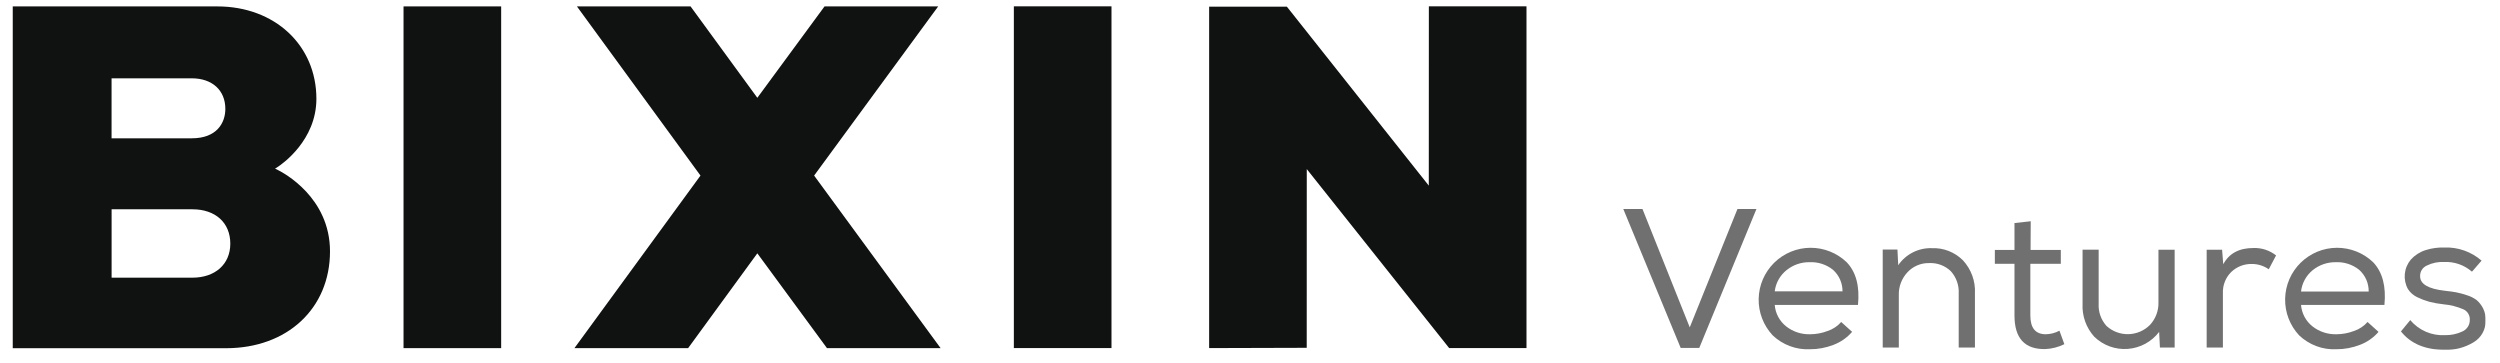 <svg width="131" height="19" viewBox="0 0 131 19" fill="none" xmlns="http://www.w3.org/2000/svg">
<g clip-path="url(#clip0_4488_14823)">
<g opacity="0.6">
<path d="M86.066 10.951L88.543 17.153L91.043 10.951H92.038L89.042 18.23H88.067L85.06 10.951H86.066Z" fill="#101111"/>
<path d="M97.047 17.392C96.784 17.697 96.449 17.93 96.072 18.071C95.678 18.224 95.26 18.302 94.837 18.302C94.48 18.317 94.123 18.261 93.788 18.135C93.453 18.01 93.147 17.818 92.888 17.572C92.403 17.052 92.139 16.364 92.154 15.654C92.169 14.943 92.461 14.267 92.967 13.768C93.473 13.269 94.154 12.988 94.865 12.984C95.576 12.98 96.26 13.254 96.772 13.747C97.26 14.261 97.456 15.006 97.358 15.98H92.996C93.013 16.196 93.074 16.407 93.176 16.599C93.278 16.791 93.418 16.96 93.587 17.096C93.945 17.381 94.393 17.529 94.85 17.515C95.164 17.514 95.475 17.456 95.768 17.343C96.043 17.253 96.288 17.09 96.478 16.872L97.049 17.387L97.047 17.392ZM96.548 15.275C96.551 15.061 96.508 14.85 96.422 14.654C96.337 14.458 96.21 14.283 96.051 14.14C95.703 13.86 95.263 13.718 94.817 13.739C94.38 13.733 93.955 13.881 93.615 14.156C93.272 14.43 93.049 14.828 92.996 15.265H96.54L96.548 15.275Z" fill="#101111"/>
<path d="M98.654 13.076H99.426L99.467 13.896C99.662 13.612 99.925 13.381 100.233 13.225C100.54 13.069 100.882 12.993 101.227 13.004C101.528 12.991 101.829 13.041 102.11 13.151C102.391 13.261 102.647 13.428 102.86 13.642C103.075 13.875 103.242 14.149 103.349 14.447C103.457 14.746 103.504 15.063 103.487 15.38V18.21H102.636V15.38C102.648 15.168 102.617 14.954 102.546 14.754C102.475 14.553 102.365 14.368 102.222 14.21C102.071 14.064 101.892 13.952 101.695 13.879C101.499 13.806 101.289 13.774 101.08 13.786C100.866 13.781 100.653 13.823 100.456 13.909C100.26 13.994 100.084 14.12 99.94 14.279C99.645 14.601 99.486 15.026 99.498 15.463V18.21H98.654V13.065V13.076Z" fill="#101111"/>
<path d="M106.402 13.096H107.987V13.824H106.39V16.53C106.39 17.187 106.66 17.515 107.2 17.515C107.45 17.51 107.695 17.446 107.915 17.328L108.172 18.035C107.862 18.188 107.523 18.276 107.177 18.292C106.1 18.313 105.561 17.729 105.559 16.54V13.824H104.53V13.096H105.559V11.687L106.41 11.594L106.402 13.096Z" fill="#101111"/>
<path d="M113.18 18.21L113.139 17.392C112.944 17.648 112.697 17.859 112.414 18.013C112.132 18.166 111.82 18.258 111.499 18.282C111.178 18.307 110.856 18.263 110.554 18.154C110.251 18.044 109.975 17.872 109.744 17.649C109.531 17.415 109.367 17.141 109.261 16.843C109.155 16.545 109.109 16.229 109.126 15.913V13.084H109.97V15.913C109.958 16.126 109.988 16.34 110.06 16.541C110.132 16.743 110.243 16.928 110.387 17.086C110.702 17.37 111.114 17.522 111.538 17.51C111.962 17.498 112.365 17.323 112.663 17.021C112.958 16.701 113.116 16.277 113.103 15.841V13.086H113.952V18.21H113.18Z" fill="#101111"/>
<path d="M116.437 13.076L116.498 13.847C116.802 13.279 117.329 12.996 118.075 12.996C118.506 12.979 118.928 13.117 119.266 13.384L118.883 14.11C118.622 13.928 118.311 13.831 117.993 13.832C117.592 13.824 117.204 13.976 116.915 14.254C116.77 14.397 116.656 14.57 116.582 14.76C116.507 14.95 116.472 15.153 116.48 15.357V18.21H115.629V13.086H116.419L116.437 13.076Z" fill="#101111"/>
<path d="M124.633 17.392C124.371 17.697 124.035 17.93 123.658 18.071C123.265 18.224 122.846 18.302 122.424 18.302C122.066 18.318 121.709 18.261 121.374 18.136C121.039 18.01 120.733 17.818 120.474 17.572C119.989 17.052 119.726 16.364 119.741 15.654C119.755 14.943 120.047 14.267 120.553 13.768C121.06 13.269 121.741 12.988 122.451 12.984C123.162 12.98 123.846 13.254 124.358 13.747C124.843 14.261 125.039 15.006 124.944 15.98H120.574C120.592 16.196 120.654 16.407 120.755 16.599C120.857 16.791 120.997 16.96 121.166 17.096C121.525 17.38 121.973 17.529 122.431 17.515C122.745 17.514 123.057 17.455 123.35 17.343C123.624 17.252 123.869 17.09 124.06 16.872L124.631 17.387L124.633 17.392ZM124.119 15.275C124.122 15.061 124.079 14.85 123.994 14.654C123.908 14.458 123.781 14.283 123.622 14.14C123.274 13.86 122.834 13.718 122.388 13.739C121.951 13.734 121.526 13.882 121.186 14.156C120.844 14.434 120.624 14.836 120.574 15.275H124.119Z" fill="#101111"/>
<path d="M129.52 14.228C129.12 13.883 128.604 13.704 128.077 13.729C127.76 13.711 127.445 13.776 127.161 13.917C127.054 13.965 126.963 14.044 126.901 14.144C126.839 14.244 126.809 14.36 126.814 14.478C126.814 14.884 127.242 15.136 128.1 15.234C128.341 15.262 128.542 15.288 128.696 15.316C128.888 15.354 129.077 15.405 129.262 15.468C129.447 15.523 129.621 15.61 129.777 15.725C129.916 15.846 130.03 15.993 130.114 16.157C130.212 16.355 130.258 16.575 130.247 16.795C130.253 17.022 130.199 17.247 130.089 17.446C129.98 17.645 129.82 17.812 129.625 17.929C129.167 18.211 128.637 18.351 128.1 18.331C127.083 18.331 126.32 18.009 125.81 17.366L126.297 16.774C126.519 17.038 126.8 17.247 127.117 17.384C127.434 17.52 127.778 17.581 128.123 17.562C128.432 17.568 128.738 17.504 129.018 17.374C129.138 17.324 129.24 17.239 129.311 17.131C129.383 17.022 129.419 16.894 129.417 16.764C129.425 16.646 129.395 16.529 129.333 16.428C129.271 16.328 129.179 16.249 129.069 16.203C128.742 16.063 128.395 15.976 128.041 15.946C127.789 15.919 127.54 15.874 127.295 15.813C127.077 15.752 126.865 15.672 126.662 15.573C126.463 15.479 126.294 15.332 126.176 15.146C126.042 14.904 125.985 14.627 126.012 14.351C126.039 14.076 126.149 13.815 126.327 13.603C126.536 13.372 126.802 13.2 127.099 13.107C127.416 13.006 127.747 12.96 128.079 12.97C128.795 12.941 129.494 13.187 130.034 13.657L129.548 14.218L129.52 14.228Z" fill="#101111"/>
</g>
<path d="M49.16 0.336H43.205L39.684 5.125L36.186 0.336H30.231L36.705 9.2L30.1 18.243H36.057L39.684 13.274L43.334 18.243H49.288L42.66 9.2L49.16 0.336Z" fill="#101111"/>
<path d="M26.261 0.336H21.145V18.243H26.261V0.336Z" fill="#101111"/>
<path d="M58.242 0.333H53.126V18.24H58.242V0.333Z" fill="#101111"/>
<path d="M74.869 9.727L67.431 0.348H63.359V18.24L68.472 18.225L68.475 8.86L75.937 18.24H79.988V0.333H74.872L74.869 9.727Z" fill="#101111"/>
<path d="M14.414 8.837L14.565 8.739C14.771 8.603 16.579 7.358 16.579 5.177C16.579 2.373 14.398 0.336 11.389 0.336H0.668V18.246H11.847C15.054 18.246 17.292 16.16 17.292 13.171C17.292 10.342 14.853 9.056 14.576 8.917L14.414 8.837ZM5.846 4.104H10.051C11.119 4.104 11.808 4.732 11.808 5.704C11.808 6.453 11.348 7.247 10.051 7.247H5.846V4.104ZM10.085 14.55H5.848V10.967H10.085C11.288 10.967 12.068 11.671 12.068 12.767C12.068 13.863 11.252 14.55 10.085 14.55Z" fill="#101111"/>
</g>
<defs>
<clipPath id="clip0_4488_14823">
<rect width="129.58" height="18" fill="white" transform="translate(0.667 0.333)"/>
</clipPath>
</defs>
</svg>
